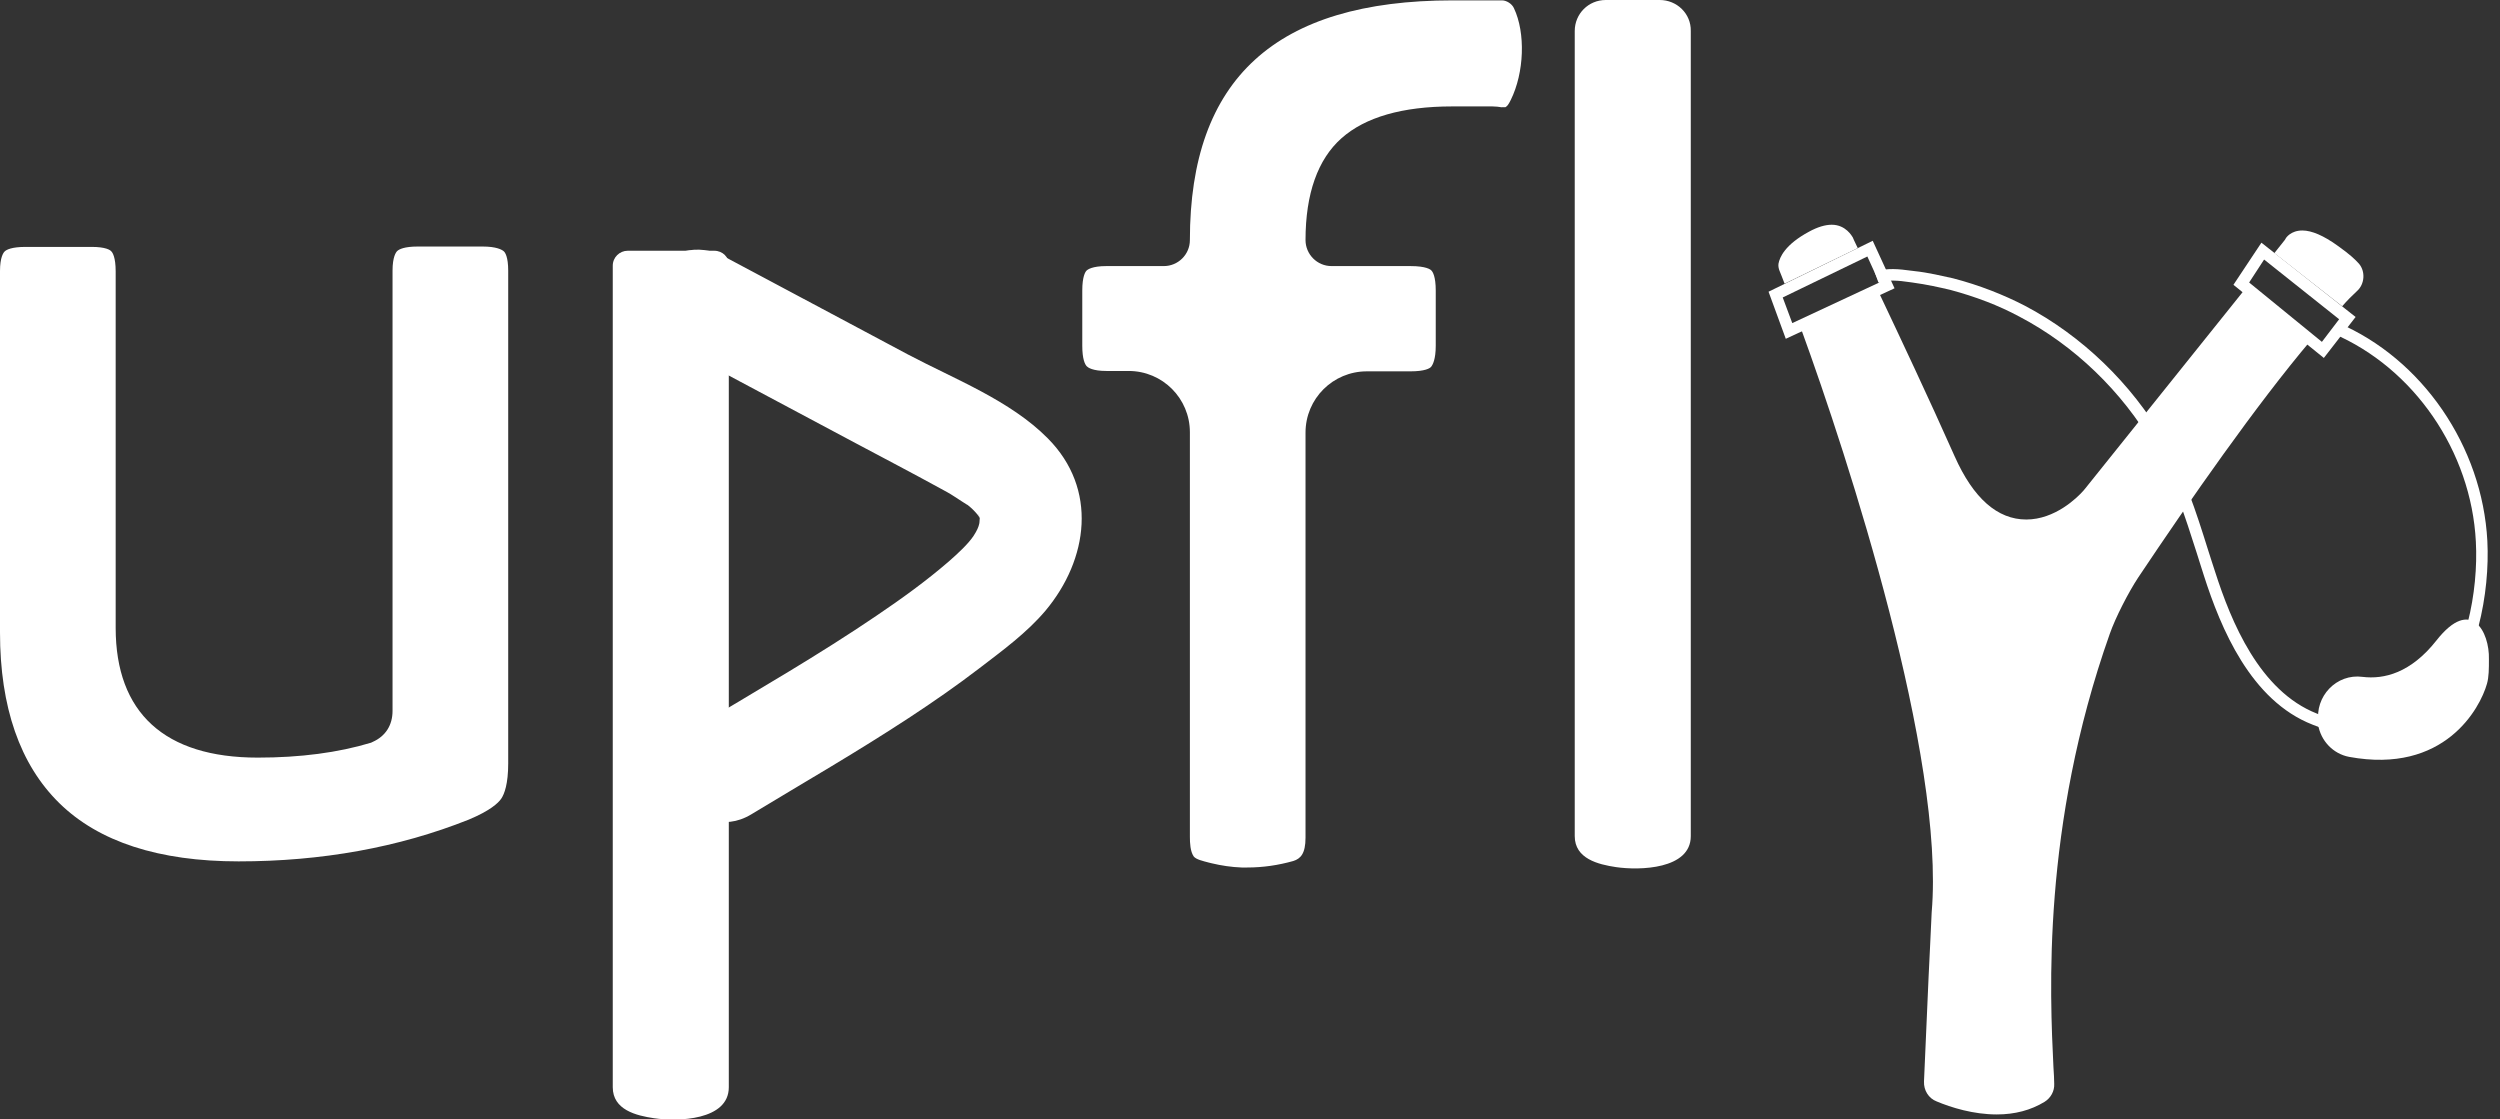 <svg width="67" height="30" viewBox="0 0 67 30" fill="none" xmlns="http://www.w3.org/2000/svg">
<rect x="0" y="0" width="67" height="30" fill="#333333" stroke="none"/>
<g clip-path="url(#clip0_1_185)">
<path d="M6.394 23.085C4.259 23.085 2.648 22.561 1.591 21.525C0.534 20.489 0 18.95 0 16.949V7.264C0 6.894 0.092 6.771 0.123 6.741C0.174 6.689 0.318 6.617 0.688 6.617H2.453C2.833 6.617 2.956 6.699 2.987 6.741C3.017 6.771 3.1 6.894 3.1 7.274V16.826C3.1 19.104 4.413 20.304 6.907 20.304C8.047 20.304 9.063 20.171 9.945 19.904L9.986 19.884C10.335 19.73 10.52 19.432 10.52 19.052V7.254C10.52 6.884 10.612 6.761 10.643 6.73C10.694 6.679 10.838 6.607 11.197 6.607H12.932C13.301 6.607 13.445 6.689 13.496 6.73C13.537 6.761 13.62 6.884 13.62 7.254V20.458C13.62 21.012 13.517 21.279 13.435 21.402C13.353 21.525 13.127 21.73 12.562 21.966C10.684 22.715 8.611 23.085 6.394 23.085Z" fill="white"/>
<path d="M33.428 23.249C33.377 23.249 33.326 23.249 33.274 23.249C33.007 23.239 32.73 23.198 32.474 23.136L32.392 23.116C32.238 23.075 32.053 23.034 31.991 22.952C31.899 22.818 31.889 22.593 31.889 22.428V11.584C31.889 10.681 31.16 9.942 30.247 9.942H29.651C29.282 9.942 29.159 9.85 29.128 9.819C29.076 9.768 29.005 9.624 29.005 9.265V7.787C29.005 7.408 29.087 7.285 29.118 7.254C29.148 7.223 29.271 7.131 29.651 7.131H31.191C31.571 7.131 31.889 6.823 31.889 6.433C31.889 2.114 34.188 0.01 38.929 0.01H40.253C40.377 0.01 40.52 0.103 40.572 0.216C40.89 0.883 40.849 1.95 40.489 2.678C40.428 2.801 40.397 2.842 40.346 2.873C40.346 2.873 40.233 2.873 40.223 2.873C40.202 2.873 40.253 2.883 40.233 2.873C40.171 2.863 40.079 2.852 39.997 2.852H38.919C37.585 2.852 36.589 3.14 35.953 3.704C35.317 4.268 34.988 5.192 34.988 6.433C34.988 6.813 35.296 7.131 35.686 7.131H37.8C38.221 7.131 38.344 7.223 38.365 7.254C38.396 7.285 38.478 7.408 38.478 7.787V9.265C38.478 9.634 38.396 9.778 38.355 9.829C38.324 9.87 38.191 9.952 37.8 9.952H36.63C35.727 9.952 34.988 10.681 34.988 11.594V22.449C34.988 22.88 34.855 23.013 34.66 23.075C34.26 23.188 33.849 23.249 33.428 23.249Z" fill="white"/>
<path d="M63.438 19.74C62.986 19.74 62.514 19.637 61.98 19.422C60.318 18.776 59.517 16.836 59.066 15.431C59.004 15.226 58.932 15.02 58.871 14.815C58.563 13.851 58.245 12.845 57.721 11.953C56.869 10.485 55.586 9.254 54.119 8.485C53.565 8.187 52.949 7.951 52.261 7.767C51.994 7.705 51.635 7.623 51.255 7.572L51.173 7.561C50.896 7.52 50.598 7.49 50.342 7.572L50.239 7.284C50.568 7.171 50.906 7.213 51.214 7.254L51.296 7.264C51.686 7.305 52.056 7.397 52.343 7.459C53.051 7.643 53.698 7.9 54.273 8.197C55.792 8.998 57.116 10.27 57.998 11.789C58.532 12.712 58.86 13.728 59.168 14.713C59.23 14.918 59.302 15.123 59.363 15.318C59.794 16.662 60.554 18.519 62.093 19.124C62.648 19.35 63.089 19.442 63.541 19.422C64.177 19.401 64.721 19.135 65.172 18.642C66.086 17.637 66.425 15.841 66.353 14.518C66.23 12.096 64.69 9.86 62.524 8.936L62.648 8.649C64.916 9.613 66.527 11.963 66.661 14.497C66.733 15.892 66.373 17.78 65.398 18.847C64.895 19.401 64.269 19.699 63.551 19.73C63.51 19.74 63.469 19.74 63.438 19.74Z" fill="white"/>
<path d="M47.859 9.08L47.397 7.818L50.189 6.453L50.774 7.726L47.859 9.08ZM47.777 7.972L48.033 8.659L50.363 7.572L50.045 6.874L47.777 7.972Z" fill="white"/>
<path d="M62.279 9.593L59.856 7.633L60.606 6.504L63.13 8.495L62.279 9.593ZM60.277 7.571L62.227 9.162L62.689 8.556L60.678 6.956L60.277 7.571Z" fill="white"/>
<path d="M44.481 0H43.034C42.572 0 42.203 0.369 42.203 0.831V22.408C42.203 23.013 42.829 23.167 43.311 23.239C43.938 23.331 45.313 23.3 45.313 22.408V0.831C45.323 0.369 44.943 0 44.481 0Z" fill="white"/>
<path d="M19.142 6.72H16.822C16.607 6.72 16.422 6.895 16.422 7.12V29.138C16.422 29.744 17.048 29.898 17.531 29.969C18.157 30.062 19.532 30.031 19.532 29.138V7.11C19.542 6.895 19.368 6.72 19.142 6.72Z" fill="white"/>
<path d="M20.137 21.823C21.544 20.971 22.97 20.151 24.345 19.248C25.002 18.817 25.639 18.376 26.254 17.904C26.87 17.432 27.517 16.96 28.02 16.365C29.169 14.99 29.426 13.102 28.081 11.748C27.076 10.732 25.577 10.158 24.335 9.501C22.683 8.618 21.041 7.746 19.388 6.864C18.731 6.515 17.88 6.7 17.5 7.356C17.13 7.982 17.335 8.895 17.992 9.244C19.645 10.127 21.287 10.999 22.939 11.881C23.689 12.281 24.438 12.671 25.187 13.082C25.32 13.153 25.454 13.225 25.577 13.307C25.628 13.338 26.029 13.605 25.905 13.512C26.018 13.595 26.121 13.697 26.213 13.81C26.142 13.707 26.152 13.728 26.244 13.861C26.203 13.738 26.213 13.748 26.265 13.913C26.254 13.8 26.254 14.025 26.244 14.036C26.224 14.128 26.183 14.22 26.09 14.364C25.947 14.579 25.669 14.836 25.423 15.051C24.817 15.575 24.161 16.047 23.494 16.498C21.954 17.545 20.332 18.478 18.742 19.432C17.223 20.356 18.608 22.746 20.137 21.823Z" fill="white"/>
<path d="M62.135 19.36C62.033 18.663 62.618 18.047 63.316 18.14C63.89 18.211 64.609 18.037 65.296 17.165C66.231 15.975 66.723 16.939 66.703 17.668C66.703 17.924 66.703 18.14 66.651 18.324C66.467 18.981 65.512 20.756 62.956 20.284C62.525 20.202 62.197 19.853 62.125 19.422C62.146 19.401 62.146 19.381 62.135 19.36Z" fill="white"/>
<path d="M49.09 6.023C48.915 6.023 48.71 6.084 48.484 6.208C47.837 6.556 47.694 6.895 47.663 7.069C47.653 7.141 47.673 7.213 47.694 7.264C47.724 7.346 47.776 7.459 47.827 7.603L49.788 6.649C49.705 6.474 49.654 6.372 49.654 6.361C49.633 6.331 49.469 6.023 49.09 6.023Z" fill="white"/>
<path d="M63.17 7.798C63.376 7.613 63.396 7.274 63.222 7.069C63.119 6.956 62.986 6.823 62.637 6.577C62.278 6.32 61.959 6.177 61.703 6.177C61.395 6.177 61.261 6.372 61.251 6.402L61.231 6.433L60.954 6.782L60.964 6.792L62.77 8.208C62.904 8.054 63.037 7.921 63.17 7.798Z" fill="white"/>
<path d="M51.769 24.449C51.769 24.532 51.687 26.122 51.687 26.163L51.563 28.984C51.553 29.22 51.687 29.436 51.902 29.518C52.292 29.682 52.887 29.867 53.514 29.867C53.996 29.867 54.427 29.754 54.796 29.528C54.961 29.425 55.063 29.241 55.053 29.046C55.053 28.923 55.043 28.769 55.032 28.594C54.94 26.666 54.714 22.151 56.541 16.99C56.695 16.549 57.044 15.872 57.301 15.482C58.686 13.41 60.472 10.845 61.94 9.111L60.144 7.777L55.884 13.092C55.864 13.112 55.853 13.133 55.833 13.153C55.669 13.338 55.074 13.923 54.304 13.923C53.534 13.923 52.887 13.358 52.385 12.23C51.687 10.66 50.907 9.008 50.363 7.859L48.269 8.813C49.541 12.302 52.128 20.294 51.769 24.449Z" fill="white"/>
</g>
<defs>
<clipPath id="clip0_1_185">
<rect width="66.702" height="30" fill="white"/>
</clipPath>
</defs>
</svg>
